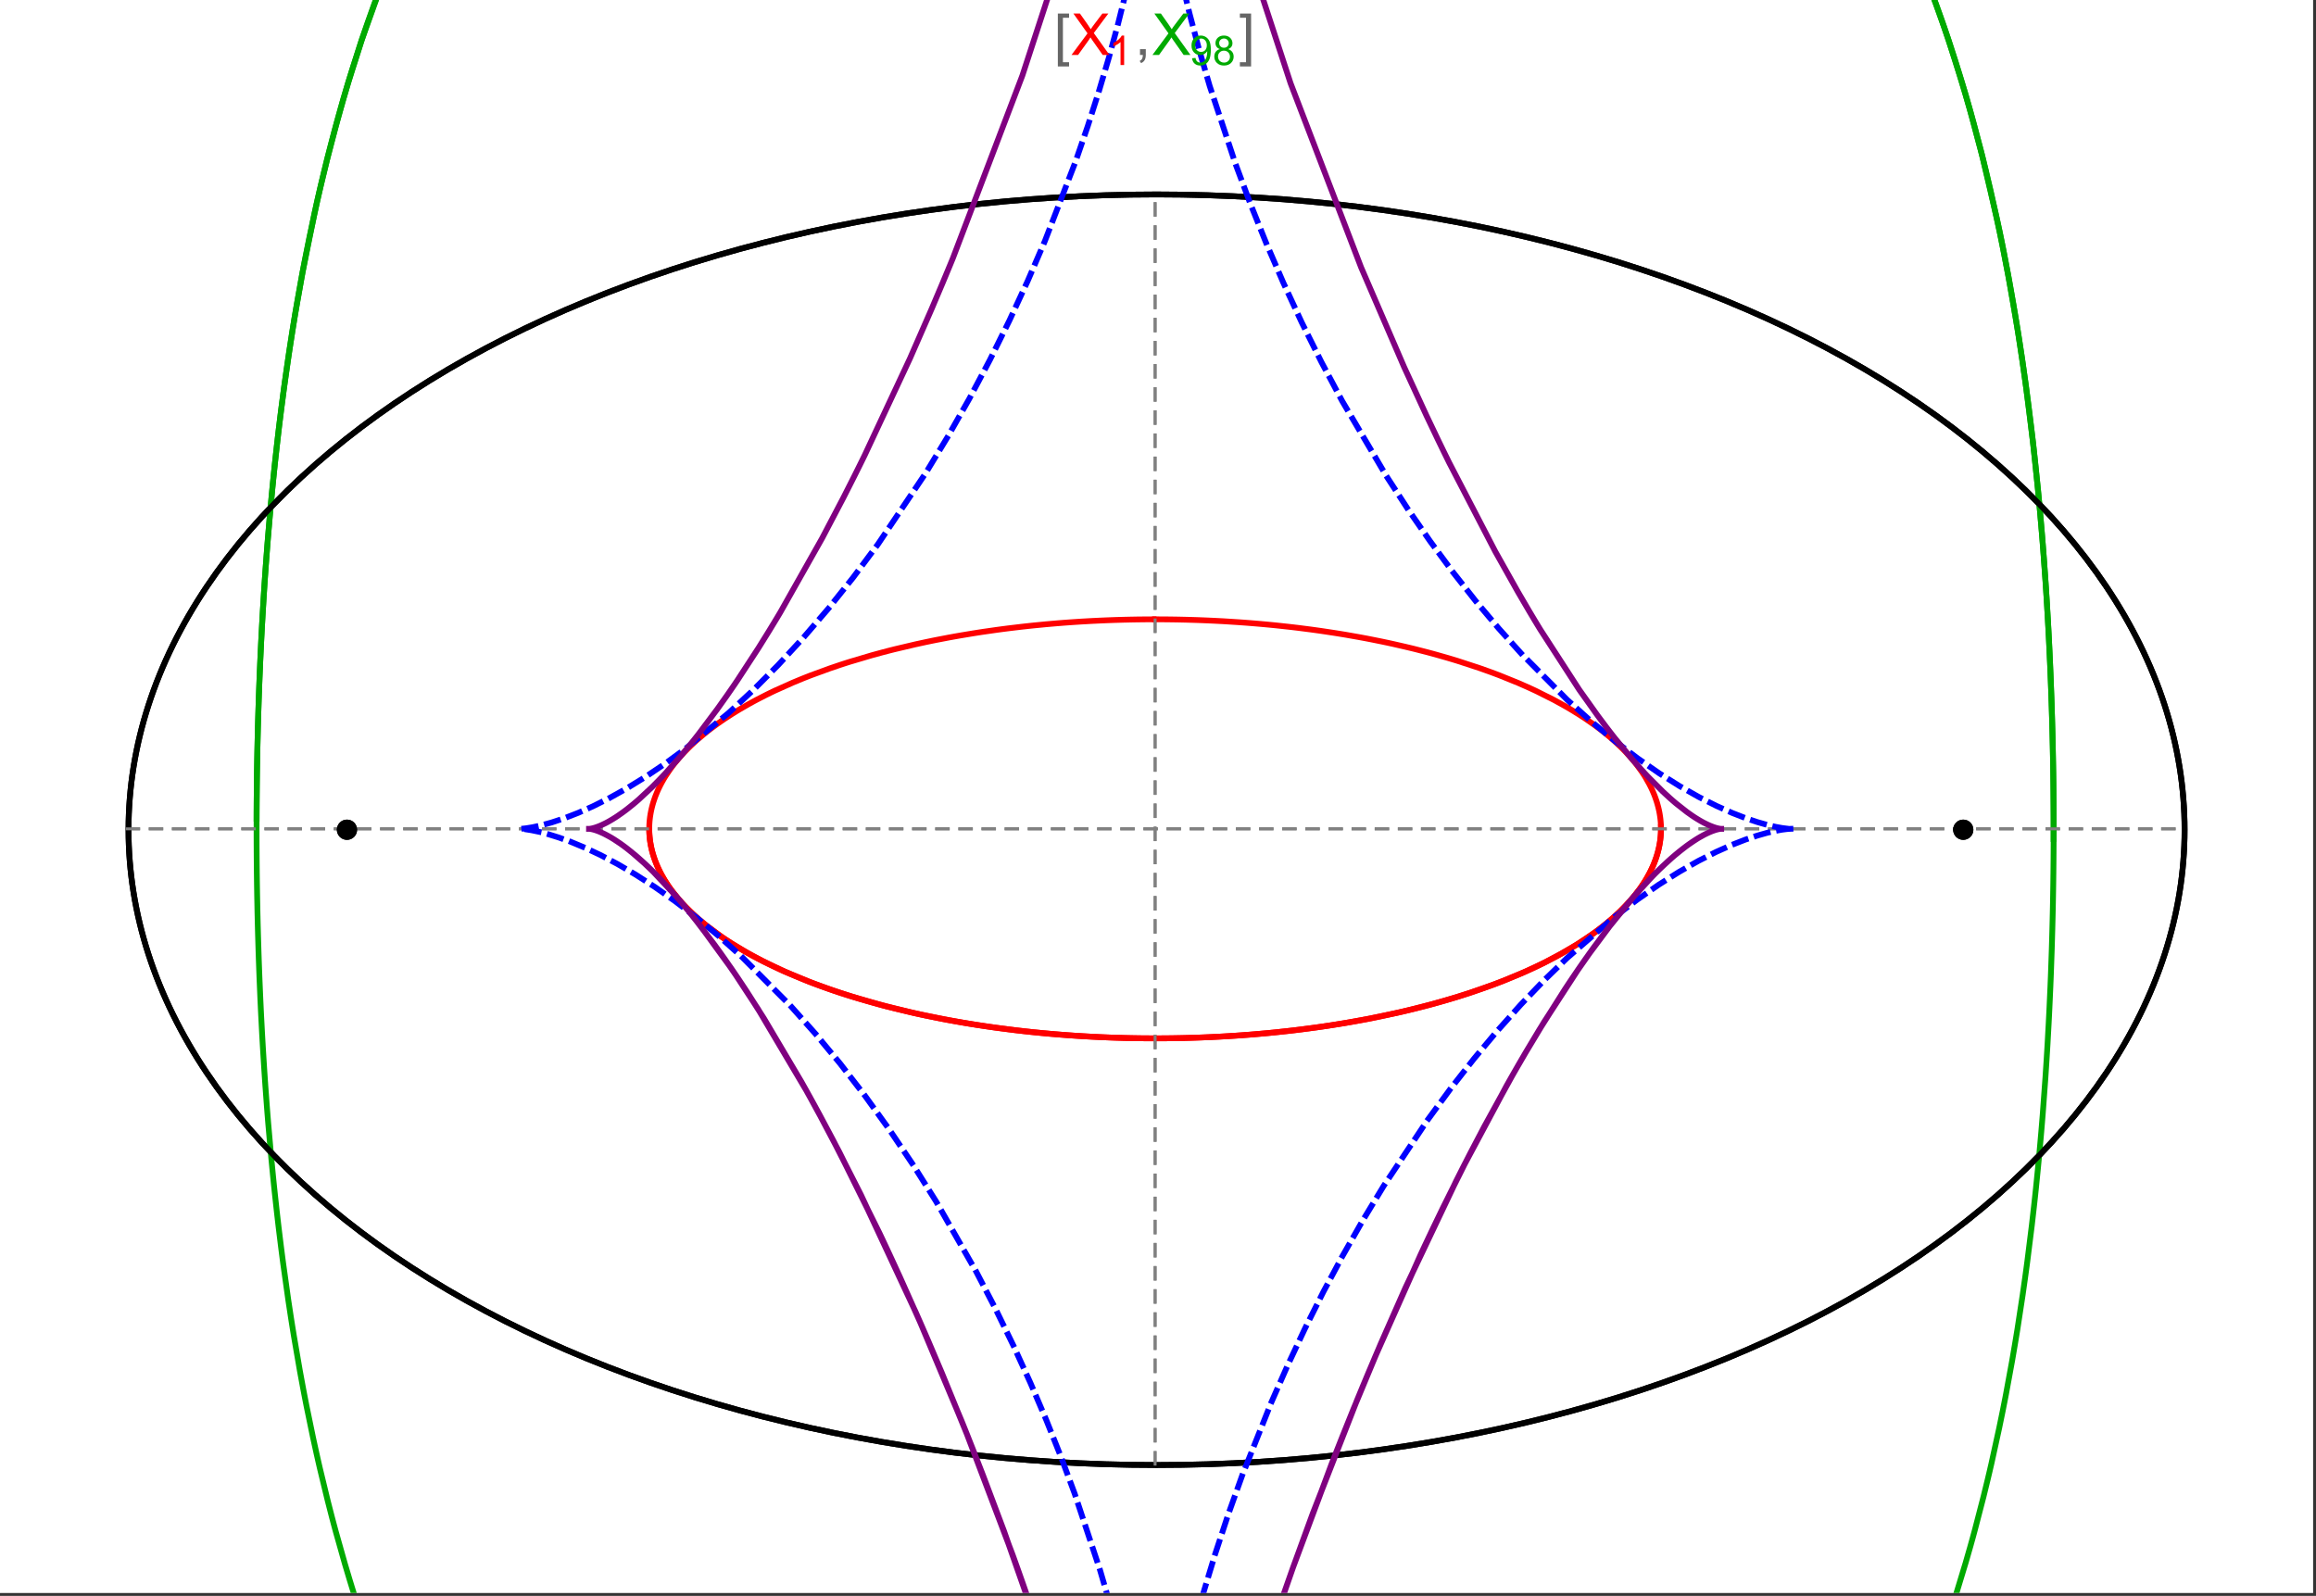 <?xml version="1.0" encoding="UTF-8"?>
<svg xmlns="http://www.w3.org/2000/svg" xmlns:xlink="http://www.w3.org/1999/xlink" width="801pt" height="552pt" viewBox="0 0 801 552" version="1.1">
<rect x="0" y="0" width="801" height="552" fill="#333333" stroke="none"/>
<defs>
<g>
<symbol overflow="visible" id="glyph0-0">
<path style="stroke:none;" d="M 1.25 0 L 1.25 -15.996 L 8.75 -15.996 L 8.75 0 Z M 2.5 -1.25 L 7.5 -1.25 L 7.5 -14.746 L 2.5 -14.746 Z "/>
</symbol>
<symbol overflow="visible" id="glyph0-1">
<path style="stroke:none;" d="M 5.242 3.984 L 1.359 3.984 L 1.359 -14.316 L 5.242 -14.316 L 5.242 -12.859 L 3.117 -12.859 L 3.117 2.52 L 5.242 2.52 Z "/>
</symbol>
<symbol overflow="visible" id="glyph0-2">
<path style="stroke:none;" d="M 4.199 3.984 L 0.32 3.984 L 0.32 2.52 L 2.441 2.52 L 2.441 -12.859 L 0.32 -12.859 L 0.32 -14.316 L 4.199 -14.316 Z "/>
</symbol>
<symbol overflow="visible" id="glyph1-0">
<path style="stroke:none;" d="M 2.5 0 L 2.5 -12.5 L 12.5 -12.5 L 12.5 0 Z M 2.812 -0.312 L 12.188 -0.312 L 12.188 -12.188 L 2.812 -12.188 Z "/>
</symbol>
<symbol overflow="visible" id="glyph1-1">
<path style="stroke:none;" d="M 0.086 0 L 5.625 -7.461 L 0.742 -14.316 L 3 -14.316 L 5.594 -10.645 C 6.133 -9.879 6.52 -9.293 6.75 -8.887 C 7.066 -9.406 7.441 -9.949 7.883 -10.516 L 10.762 -14.316 L 12.82 -14.316 L 7.793 -7.57 L 13.211 0 L 10.867 0 L 7.266 -5.109 C 7.062 -5.398 6.852 -5.715 6.641 -6.062 C 6.32 -5.539 6.094 -5.184 5.957 -4.992 L 2.363 0 Z "/>
</symbol>
<symbol overflow="visible" id="glyph1-2">
<path style="stroke:none;" d="M 1.777 0 L 1.777 -2 L 3.781 -2 L 3.781 0 C 3.777 0.734 3.648 1.328 3.391 1.781 C 3.129 2.234 2.715 2.582 2.148 2.832 L 1.66 2.078 C 2.027 1.914 2.301 1.676 2.48 1.363 C 2.652 1.047 2.75 0.594 2.773 0 Z "/>
</symbol>
<symbol overflow="visible" id="glyph2-0">
<path style="stroke:none;" d="M 1.773 0 L 1.773 -8.875 L 8.875 -8.875 L 8.875 0 Z M 1.996 -0.223 L 8.652 -0.223 L 8.652 -8.652 L 1.996 -8.652 Z "/>
</symbol>
<symbol overflow="visible" id="glyph2-1">
<path style="stroke:none;" d="M 5.289 0 L 4.043 0 L 4.043 -7.953 C 3.738 -7.664 3.344 -7.379 2.859 -7.094 C 2.371 -6.805 1.934 -6.59 1.547 -6.449 L 1.547 -7.652 C 2.242 -7.98 2.852 -8.379 3.375 -8.848 C 3.898 -9.312 4.266 -9.766 4.484 -10.207 L 5.289 -10.207 Z "/>
</symbol>
<symbol overflow="visible" id="glyph2-2">
<path style="stroke:none;" d="M 0.777 -2.352 L 1.977 -2.461 C 2.074 -1.898 2.27 -1.488 2.559 -1.234 C 2.844 -0.977 3.211 -0.848 3.66 -0.852 C 4.039 -0.848 4.375 -0.938 4.668 -1.113 C 4.953 -1.289 5.191 -1.523 5.379 -1.82 C 5.562 -2.113 5.715 -2.508 5.844 -3.008 C 5.965 -3.504 6.027 -4.016 6.031 -4.535 C 6.027 -4.59 6.027 -4.672 6.023 -4.785 C 5.773 -4.383 5.434 -4.059 5.004 -3.816 C 4.57 -3.566 4.102 -3.445 3.598 -3.445 C 2.754 -3.445 2.039 -3.75 1.461 -4.359 C 0.875 -4.969 0.586 -5.773 0.59 -6.773 C 0.586 -7.805 0.891 -8.633 1.5 -9.262 C 2.109 -9.891 2.871 -10.207 3.785 -10.207 C 4.445 -10.207 5.047 -10.027 5.598 -9.672 C 6.145 -9.312 6.562 -8.805 6.848 -8.148 C 7.129 -7.488 7.27 -6.535 7.273 -5.289 C 7.27 -3.988 7.129 -2.953 6.848 -2.188 C 6.562 -1.414 6.145 -0.828 5.59 -0.43 C 5.035 -0.027 4.383 0.168 3.633 0.172 C 2.836 0.168 2.184 -0.047 1.684 -0.488 C 1.176 -0.926 0.875 -1.547 0.777 -2.352 Z M 5.887 -6.836 C 5.883 -7.551 5.691 -8.117 5.312 -8.539 C 4.93 -8.957 4.473 -9.168 3.938 -9.172 C 3.383 -9.168 2.898 -8.941 2.488 -8.492 C 2.074 -8.035 1.867 -7.449 1.871 -6.73 C 1.867 -6.082 2.062 -5.555 2.457 -5.152 C 2.844 -4.746 3.328 -4.547 3.902 -4.547 C 4.48 -4.547 4.953 -4.746 5.328 -5.152 C 5.695 -5.555 5.883 -6.117 5.887 -6.836 Z "/>
</symbol>
<symbol overflow="visible" id="glyph2-3">
<path style="stroke:none;" d="M 2.512 -5.512 C 1.992 -5.699 1.609 -5.969 1.359 -6.324 C 1.109 -6.672 0.984 -7.094 0.984 -7.586 C 0.984 -8.324 1.25 -8.945 1.781 -9.449 C 2.312 -9.953 3.02 -10.207 3.902 -10.207 C 4.789 -10.207 5.5 -9.949 6.043 -9.434 C 6.582 -8.918 6.855 -8.289 6.855 -7.551 C 6.855 -7.078 6.73 -6.668 6.484 -6.32 C 6.234 -5.969 5.859 -5.699 5.359 -5.512 C 5.98 -5.305 6.457 -4.977 6.785 -4.527 C 7.109 -4.07 7.27 -3.531 7.273 -2.906 C 7.27 -2.035 6.965 -1.305 6.352 -0.715 C 5.734 -0.125 4.926 0.168 3.926 0.172 C 2.918 0.168 2.105 -0.125 1.496 -0.719 C 0.879 -1.309 0.574 -2.051 0.574 -2.941 C 0.574 -3.598 0.742 -4.148 1.078 -4.598 C 1.414 -5.043 1.891 -5.348 2.512 -5.512 Z M 2.262 -7.625 C 2.262 -7.141 2.414 -6.75 2.723 -6.449 C 3.031 -6.141 3.434 -5.988 3.93 -5.992 C 4.41 -5.988 4.805 -6.141 5.113 -6.445 C 5.418 -6.746 5.57 -7.117 5.574 -7.559 C 5.57 -8.012 5.414 -8.395 5.098 -8.711 C 4.781 -9.02 4.387 -9.176 3.918 -9.18 C 3.438 -9.176 3.043 -9.023 2.73 -8.723 C 2.418 -8.414 2.262 -8.047 2.262 -7.625 Z M 1.859 -2.934 C 1.855 -2.574 1.941 -2.23 2.109 -1.898 C 2.277 -1.566 2.527 -1.309 2.863 -1.125 C 3.195 -0.941 3.555 -0.848 3.938 -0.852 C 4.531 -0.848 5.023 -1.039 5.414 -1.426 C 5.801 -1.809 5.992 -2.297 5.996 -2.891 C 5.992 -3.488 5.793 -3.988 5.395 -4.383 C 4.992 -4.773 4.492 -4.969 3.895 -4.973 C 3.305 -4.969 2.82 -4.773 2.438 -4.387 C 2.051 -3.996 1.855 -3.512 1.859 -2.934 Z "/>
</symbol>
</g>
<clipPath id="clip1">
  <path d="M 79 0 L 720 0 L 720 551 L 79 551 Z "/>
</clipPath>
<clipPath id="clip2">
  <path d="M 170 0 L 629 0 L 629 551 L 170 551 Z "/>
</clipPath>
<clipPath id="clip3">
  <path d="M 194 0 L 605 0 L 605 551 L 194 551 Z "/>
</clipPath>
</defs>
<g id="surface740">
<path style="fill-rule:nonzero;fill:rgb(99.998%,99.998%,99.998%);fill-opacity:1;stroke-width:0.03;stroke-linecap:butt;stroke-linejoin:miter;stroke:rgb(99.998%,99.998%,99.998%);stroke-opacity:1;stroke-miterlimit:10;" d="M 74 564 L 874 564 L 874 13 L 74 13 Z " transform="matrix(1,0,0,1,-74,-13)"/>
<path style="fill:none;stroke-width:2;stroke-linecap:square;stroke-linejoin:miter;stroke:rgb(0%,0%,0%);stroke-opacity:1;stroke-miterlimit:3.25;" d="M 829.551 300 C 829.551 241.719 792.09 185.828 725.414 144.617 C 658.734 103.41 568.297 80.258 474 80.258 C 379.703 80.258 289.266 103.41 222.586 144.617 C 155.91 185.828 118.449 241.719 118.449 300 C 118.449 358.281 155.91 414.172 222.586 455.383 C 289.266 496.59 379.703 519.742 474 519.742 C 568.297 519.742 658.734 496.59 725.414 455.383 C 792.09 414.172 829.551 358.281 829.551 300 Z " transform="matrix(1,0,0,1,-74,-13)"/>
<path style="fill:none;stroke-width:1;stroke-linecap:square;stroke-linejoin:miter;stroke:rgb(50%,50%,50%);stroke-opacity:1;stroke-dasharray:4,4;stroke-miterlimit:3.25;" d="M 117.949 299.691 L 829.051 299.691 " transform="matrix(1,0,0,1,-74,-13)"/>
<path style="fill:none;stroke-width:1;stroke-linecap:square;stroke-linejoin:miter;stroke:rgb(50%,50%,50%);stroke-opacity:1;stroke-dasharray:4,4;stroke-miterlimit:3.25;" d="M 473.5 519.434 L 473.5 79.949 " transform="matrix(1,0,0,1,-74,-13)"/>
<path style="fill:none;stroke-width:2;stroke-linecap:square;stroke-linejoin:miter;stroke:rgb(99.998%,0%,0%);stroke-opacity:1;stroke-miterlimit:3.25;" d="M 298.551 300.328 L 298.57 300.945 L 298.602 301.559 L 298.648 302.176 L 298.707 302.789 L 298.773 303.406 L 298.855 304.02 L 298.953 304.633 L 299.059 305.246 L 299.18 305.859 L 299.312 306.469 L 299.457 307.082 L 299.613 307.691 L 299.785 308.301 L 299.969 308.91 L 300.367 310.129 L 300.59 310.734 L 300.82 311.34 L 301.32 312.547 L 301.586 313.148 L 301.867 313.75 L 302.465 314.945 L 302.781 315.543 L 303.109 316.137 L 303.801 317.32 L 305.328 319.672 L 305.738 320.254 L 306.16 320.836 L 307.035 321.992 L 308.926 324.281 L 309.426 324.848 L 309.934 325.41 L 310.988 326.535 L 313.223 328.746 L 313.809 329.293 L 314.402 329.84 L 315.621 330.918 L 318.18 333.047 L 323.746 337.16 L 324.547 337.703 L 325.355 338.242 L 327.004 339.309 L 330.414 341.395 L 331.289 341.902 L 332.176 342.41 L 333.973 343.414 L 337.672 345.367 L 338.617 345.844 L 339.57 346.32 L 341.5 347.254 L 345.445 349.07 L 353.668 352.492 L 354.727 352.902 L 355.785 353.305 L 357.926 354.098 L 362.266 355.629 L 363.363 356 L 364.465 356.367 L 366.684 357.086 L 371.168 358.473 L 373.434 359.137 L 375.715 359.785 L 380.309 361.023 L 389.625 363.289 L 390.719 363.535 L 391.816 363.777 L 394.016 364.25 L 398.426 365.148 L 399.531 365.363 L 400.637 365.574 L 402.848 365.988 L 407.281 366.77 L 408.387 366.953 L 409.496 367.137 L 411.715 367.492 L 416.148 368.156 L 417.254 368.312 L 418.363 368.469 L 420.574 368.766 L 424.988 369.32 L 426.09 369.449 L 427.191 369.574 L 429.391 369.82 L 430.488 369.938 L 431.582 370.051 L 433.77 370.266 L 434.863 370.371 L 435.953 370.473 L 438.129 370.664 L 442.465 371.012 L 443.543 371.09 L 444.621 371.164 L 446.77 371.309 L 448.91 371.441 L 451.039 371.559 L 452.102 371.617 L 453.164 371.668 L 454.223 371.719 L 455.277 371.766 L 456.332 371.809 L 457.383 371.852 L 459.477 371.926 L 460.5 371.961 L 461.52 371.988 L 462.539 372.02 L 463.555 372.043 L 464.566 372.066 L 465.578 372.086 L 467.594 372.117 L 468.598 372.133 L 469.598 372.141 L 471.59 372.156 L 472.582 372.16 L 474.555 372.16 L 475.539 372.156 L 477.5 372.141 L 479.445 372.117 L 481.383 372.086 L 483.305 372.047 L 484.262 372.023 L 486.168 371.969 L 487.113 371.941 L 488.059 371.91 L 489 371.875 L 490.875 371.801 L 491.809 371.762 L 492.738 371.719 L 494.586 371.633 L 495.504 371.586 L 496.422 371.535 L 498.246 371.43 L 499.152 371.375 L 500.055 371.32 L 501.852 371.203 L 505.406 370.945 L 507.164 370.805 L 508.906 370.66 L 512.352 370.352 L 513.207 370.27 L 514.055 370.188 L 515.746 370.016 L 519.082 369.656 L 520.871 369.453 L 522.641 369.242 L 526.137 368.801 L 527 368.688 L 527.859 368.574 L 529.566 368.34 L 532.93 367.852 L 533.762 367.727 L 534.59 367.598 L 536.23 367.34 L 539.469 366.812 L 545.75 365.691 L 546.52 365.547 L 547.281 365.402 L 548.797 365.105 L 551.781 364.5 L 557.559 363.246 L 558.266 363.086 L 558.969 362.926 L 560.359 362.598 L 563.098 361.938 L 568.395 360.574 L 568.996 360.414 L 569.594 360.25 L 570.785 359.922 L 573.125 359.262 L 577.656 357.918 L 578.211 357.746 L 578.762 357.578 L 579.852 357.234 L 581.996 356.543 L 586.148 355.141 L 586.652 354.965 L 587.156 354.785 L 588.152 354.43 L 590.113 353.715 L 593.902 352.27 L 600.965 349.332 L 601.418 349.133 L 601.867 348.93 L 602.762 348.527 L 604.516 347.719 L 607.883 346.098 L 614.086 342.828 L 614.449 342.621 L 614.812 342.418 L 615.531 342.008 L 616.934 341.188 L 619.625 339.543 L 624.543 336.262 L 624.828 336.062 L 625.109 335.859 L 625.664 335.457 L 626.746 334.652 L 628.816 333.051 L 629.066 332.852 L 629.312 332.652 L 629.801 332.25 L 630.754 331.453 L 632.57 329.863 L 633.008 329.465 L 633.434 329.07 L 634.27 328.277 L 635.848 326.703 L 638.68 323.578 L 638.832 323.395 L 639.277 322.855 L 639.855 322.133 L 640.941 320.699 L 641.074 320.52 L 641.203 320.34 L 641.457 319.984 L 641.945 319.273 L 642.867 317.859 L 642.977 317.684 L 643.086 317.504 L 643.301 317.152 L 643.711 316.453 L 644.477 315.059 L 644.566 314.883 L 644.656 314.711 L 644.832 314.363 L 645.168 313.676 L 645.785 312.301 L 645.863 312.117 L 645.941 311.93 L 646.094 311.562 L 646.379 310.824 L 646.645 310.09 L 646.891 309.359 L 646.949 309.18 L 647.008 308.996 L 647.117 308.633 L 647.324 307.91 L 647.375 307.73 L 647.516 307.191 L 647.688 306.473 L 647.727 306.297 L 647.766 306.117 L 647.84 305.762 L 647.875 305.582 L 647.91 305.406 L 647.977 305.051 L 648.008 304.875 L 648.035 304.699 L 648.094 304.344 L 648.121 304.168 L 648.145 303.992 L 648.195 303.641 L 648.219 303.469 L 648.277 302.941 L 648.297 302.77 L 648.312 302.594 L 648.348 302.246 L 648.359 302.074 L 648.375 301.898 L 648.398 301.555 L 648.406 301.383 L 648.418 301.211 L 648.434 300.867 L 648.438 300.703 L 648.441 300.543 L 648.445 300.387 L 648.453 300.066 L 648.453 299.27 L 648.449 299.113 L 648.445 298.953 L 648.441 298.797 L 648.438 298.637 L 648.422 298.324 L 648.414 298.164 L 648.398 297.852 L 648.387 297.695 L 648.379 297.539 L 648.367 297.383 L 648.34 297.07 L 648.328 296.914 L 648.312 296.758 L 648.281 296.449 L 648.262 296.293 L 648.246 296.141 L 648.207 295.828 L 648.188 295.676 L 648.164 295.523 L 648.121 295.215 L 648.023 294.602 L 647.914 293.992 L 647.793 293.387 L 647.758 293.234 L 647.727 293.082 L 647.656 292.781 L 647.512 292.18 L 647.188 290.988 L 647.016 290.41 L 646.828 289.832 L 646.426 288.688 L 646.375 288.547 L 646.32 288.402 L 646.211 288.121 L 645.984 287.555 L 645.504 286.434 L 645.438 286.293 L 645.375 286.156 L 645.246 285.879 L 644.98 285.324 L 644.426 284.227 L 643.199 282.062 L 643.113 281.918 L 642.844 281.484 L 642.477 280.91 L 641.715 279.77 L 640.074 277.527 L 639.855 277.254 L 639.641 276.977 L 639.195 276.43 L 638.281 275.344 L 636.352 273.207 L 636.234 273.086 L 636.117 272.961 L 635.883 272.719 L 635.406 272.23 L 634.43 271.262 L 632.398 269.363 L 632.266 269.246 L 632.137 269.129 L 631.871 268.895 L 631.34 268.43 L 630.258 267.508 L 628.016 265.699 L 627.703 265.457 L 627.391 265.219 L 626.758 264.738 L 625.473 263.789 L 622.824 261.93 L 622.656 261.812 L 622.484 261.699 L 622.145 261.473 L 621.457 261.02 L 620.07 260.121 L 617.215 258.363 L 617.035 258.258 L 616.855 258.148 L 616.496 257.938 L 615.777 257.52 L 614.316 256.688 L 611.332 255.059 L 605.117 251.945 L 604.93 251.859 L 604.742 251.77 L 604.371 251.598 L 603.621 251.25 L 602.109 250.562 L 599.039 249.215 L 592.715 246.652 L 592.277 246.48 L 591.836 246.316 L 590.957 245.984 L 589.188 245.328 L 585.598 244.051 L 578.234 241.645 L 578.016 241.574 L 577.801 241.508 L 577.363 241.375 L 576.484 241.109 L 574.723 240.582 L 571.164 239.566 L 570.941 239.504 L 570.715 239.441 L 570.27 239.316 L 569.367 239.07 L 567.562 238.586 L 563.918 237.652 L 563.668 237.59 L 563.422 237.527 L 562.922 237.402 L 561.926 237.16 L 559.922 236.684 L 555.887 235.762 L 555.633 235.703 L 554.871 235.539 L 553.852 235.316 L 551.805 234.887 L 547.688 234.059 L 547.434 234.012 L 547.18 233.961 L 546.668 233.863 L 545.648 233.672 L 543.605 233.297 L 539.492 232.574 L 538.977 232.488 L 538.457 232.402 L 537.422 232.234 L 535.348 231.902 L 531.172 231.273 L 530.93 231.238 L 530.684 231.203 L 530.195 231.133 L 529.215 230.996 L 527.254 230.727 L 523.312 230.223 L 522.82 230.16 L 522.324 230.102 L 521.336 229.984 L 519.352 229.758 L 515.375 229.328 L 515.105 229.301 L 514.832 229.273 L 514.293 229.219 L 513.211 229.113 L 511.043 228.91 L 510.77 228.887 L 510.5 228.863 L 509.957 228.812 L 508.867 228.719 L 506.691 228.539 L 506.418 228.516 L 506.145 228.496 L 505.602 228.453 L 504.512 228.371 L 502.324 228.215 L 497.945 227.934 L 497.691 227.918 L 497.434 227.902 L 495.898 227.82 L 493.848 227.715 L 493.59 227.703 L 493.336 227.691 L 492.82 227.668 L 491.793 227.621 L 489.738 227.535 L 489.484 227.527 L 489.227 227.516 L 488.711 227.496 L 487.684 227.461 L 487.168 227.445 L 486.656 227.43 L 485.367 227.391 L 485.113 227.383 L 484.598 227.367 L 483.566 227.344 L 483.309 227.336 L 483.051 227.332 L 482.539 227.32 L 481.508 227.297 L 481.254 227.293 L 481.004 227.289 L 480.496 227.281 L 480.246 227.277 L 479.992 227.273 L 479.488 227.266 L 478.98 227.258 L 478.477 227.254 L 478.223 227.25 L 477.973 227.246 L 477.465 227.242 L 477.215 227.238 L 476.961 227.238 L 476.707 227.234 L 476.457 227.234 L 476.203 227.23 L 475.699 227.23 L 475.445 227.227 L 474.941 227.227 L 474.688 227.223 L 473.5 227.223 " transform="matrix(1,0,0,1,-74,-13)"/>
<path style="fill:none;stroke-width:2;stroke-linecap:square;stroke-linejoin:miter;stroke:rgb(99.998%,0%,0%);stroke-opacity:1;stroke-miterlimit:3.25;" d="M 472.969 227.223 L 472.414 227.223 L 472.16 227.227 L 471.402 227.227 L 471.148 227.23 L 470.898 227.23 L 470.645 227.234 L 470.141 227.234 L 469.887 227.238 L 469.383 227.242 L 468.875 227.25 L 468.371 227.254 L 468.117 227.258 L 467.867 227.262 L 467.359 227.266 L 467.109 227.27 L 466.855 227.273 L 466.352 227.285 L 465.34 227.301 L 465.066 227.309 L 464.793 227.312 L 464.246 227.324 L 463.152 227.352 L 462.875 227.355 L 459.867 227.441 L 458.773 227.48 L 456.586 227.562 L 456.039 227.586 L 455.496 227.609 L 454.402 227.656 L 452.219 227.762 L 451.949 227.773 L 451.676 227.789 L 451.129 227.816 L 450.039 227.879 L 447.863 228.004 L 447.355 228.035 L 446.848 228.07 L 445.836 228.133 L 443.809 228.273 L 443.555 228.293 L 443.301 228.309 L 442.797 228.348 L 441.785 228.422 L 439.766 228.582 L 439.512 228.602 L 439.262 228.625 L 438.754 228.668 L 437.746 228.754 L 435.734 228.93 L 431.719 229.32 L 431.449 229.348 L 431.176 229.375 L 430.637 229.43 L 429.551 229.547 L 427.387 229.785 L 423.078 230.297 L 422.809 230.332 L 422.539 230.363 L 422.004 230.434 L 420.93 230.57 L 418.793 230.855 L 414.531 231.465 L 414.27 231.5 L 414.012 231.539 L 413.492 231.617 L 412.449 231.777 L 410.379 232.105 L 406.254 232.789 L 405.996 232.836 L 405.738 232.879 L 404.203 233.148 L 402.16 233.52 L 398.102 234.297 L 397.867 234.344 L 397.629 234.391 L 397.16 234.484 L 396.219 234.676 L 394.348 235.062 L 390.629 235.867 L 383.293 237.598 L 383.047 237.66 L 382.805 237.723 L 382.312 237.844 L 381.332 238.094 L 379.383 238.602 L 375.52 239.652 L 367.945 241.898 L 367.73 241.965 L 367.512 242.035 L 367.078 242.172 L 366.211 242.449 L 364.488 243.008 L 361.082 244.164 L 354.43 246.594 L 354.23 246.672 L 354.027 246.75 L 352.832 247.219 L 351.254 247.848 L 348.137 249.141 L 342.086 251.852 L 341.883 251.945 L 341.684 252.043 L 341.285 252.23 L 340.488 252.613 L 338.91 253.391 L 335.82 254.977 L 335.629 255.078 L 335.441 255.18 L 335.062 255.379 L 334.305 255.789 L 332.812 256.613 L 329.898 258.297 L 329.73 258.395 L 329.562 258.496 L 329.23 258.695 L 328.566 259.098 L 327.258 259.914 L 324.707 261.57 L 324.547 261.676 L 324.391 261.781 L 324.082 261.992 L 323.461 262.418 L 322.238 263.273 L 319.867 265.02 L 319.707 265.141 L 319.238 265.504 L 318.621 265.988 L 317.402 266.965 L 315.055 268.961 L 314.914 269.086 L 314.77 269.215 L 314.488 269.469 L 313.93 269.977 L 312.832 271.008 L 310.742 273.109 L 310.621 273.234 L 310.504 273.359 L 310.27 273.605 L 309.809 274.109 L 308.91 275.121 L 307.203 277.176 L 307.102 277.305 L 307 277.438 L 306.797 277.699 L 306.398 278.223 L 305.629 279.281 L 304.188 281.434 L 304.023 281.699 L 303.859 281.969 L 303.535 282.504 L 302.918 283.59 L 302.77 283.863 L 302.336 284.684 L 301.793 285.793 L 301.727 285.93 L 301.664 286.07 L 301.535 286.352 L 301.289 286.91 L 300.82 288.043 L 300.711 288.324 L 300.602 288.609 L 300.395 289.184 L 300.008 290.336 L 299.961 290.496 L 299.91 290.652 L 299.816 290.969 L 299.637 291.602 L 299.598 291.762 L 299.555 291.922 L 299.473 292.242 L 299.32 292.883 L 299.281 293.043 L 299.246 293.203 L 299.18 293.527 L 299.148 293.688 L 299.113 293.852 L 299.055 294.176 L 299.023 294.336 L 298.996 294.5 L 298.941 294.824 L 298.84 295.48 L 298.816 295.645 L 298.797 295.809 L 298.754 296.141 L 298.738 296.305 L 298.719 296.469 L 298.684 296.801 L 298.668 296.969 L 298.652 297.133 L 298.629 297.469 L 298.617 297.633 L 298.594 297.969 L 298.562 298.641 L 298.555 298.977 L 298.551 299.148 L 298.547 299.316 L 298.547 299.996 L 298.551 300.164 L 298.551 300.336 L 298.555 300.504 L 298.562 300.676 L 298.566 300.848 L 298.598 301.488 L 298.621 301.809 L 298.645 302.133 L 298.656 302.293 L 298.672 302.453 L 298.703 302.777 L 298.723 302.941 L 298.738 303.102 L 298.777 303.426 L 298.797 303.59 L 298.82 303.754 L 298.867 304.078 L 298.914 304.406 L 298.996 304.898 L 299.027 305.062 L 299.086 305.395 L 299.223 306.055 L 299.258 306.219 L 299.293 306.387 L 299.371 306.719 L 299.535 307.387 L 299.621 307.723 L 299.715 308.055 L 299.91 308.73 L 299.965 308.898 L 300.016 309.066 L 300.125 309.406 L 300.355 310.086 L 300.863 311.449 L 300.938 311.637 L 301.016 311.824 L 301.168 312.195 L 301.496 312.945 L 302.211 314.453 L 302.406 314.828 L 302.602 315.211 L 303.016 315.969 L 303.91 317.504 L 304.031 317.695 L 304.148 317.887 L 304.395 318.273 L 304.902 319.047 L 305.988 320.602 L 308.469 323.75 L 308.633 323.941 L 308.801 324.137 L 309.141 324.527 L 309.84 325.309 L 311.324 326.879 L 311.516 327.074 L 312.105 327.664 L 312.918 328.457 L 314.629 330.043 L 314.852 330.242 L 315.074 330.438 L 315.527 330.836 L 316.457 331.633 L 318.414 333.234 L 322.719 336.449 L 323.258 336.824 L 323.801 337.199 L 324.914 337.953 L 327.238 339.457 L 332.273 342.465 L 332.605 342.652 L 332.941 342.84 L 333.617 343.215 L 334.996 343.969 L 337.859 345.465 L 344.043 348.438 L 344.484 348.637 L 344.926 348.84 L 345.824 349.238 L 347.652 350.035 L 351.457 351.617 L 351.945 351.812 L 352.441 352.008 L 353.434 352.402 L 355.461 353.18 L 359.668 354.723 L 360.207 354.914 L 360.75 355.105 L 361.848 355.484 L 364.086 356.238 L 368.719 357.727 L 378.672 360.59 L 379.281 360.754 L 379.891 360.914 L 381.129 361.234 L 383.637 361.871 L 388.812 363.105 L 389.473 363.254 L 390.141 363.406 L 391.48 363.703 L 394.203 364.289 L 399.812 365.418 L 400.527 365.555 L 401.25 365.691 L 402.699 365.961 L 405.641 366.488 L 406.387 366.617 L 407.137 366.742 L 408.641 366.996 L 411.699 367.488 L 412.469 367.609 L 413.246 367.727 L 414.809 367.961 L 417.98 368.414 L 424.488 369.258 L 425.301 369.355 L 426.117 369.453 L 427.762 369.641 L 431.09 370 L 431.93 370.086 L 432.773 370.168 L 434.469 370.332 L 437.906 370.645 L 438.773 370.719 L 439.645 370.789 L 441.395 370.93 L 443.16 371.062 L 444.938 371.188 L 445.832 371.25 L 446.73 371.309 L 448.535 371.418 L 452.184 371.621 L 453.102 371.664 L 454.023 371.711 L 455.883 371.793 L 456.812 371.828 L 457.75 371.867 L 459.629 371.934 L 460.574 371.961 L 462.473 372.016 L 464.387 372.062 L 465.348 372.082 L 466.309 372.098 L 468.246 372.129 L 469.215 372.137 L 470.191 372.148 L 471.168 372.152 L 472.148 372.156 L 473.133 372.16 L 474.121 372.16 L 475.109 372.156 L 476.102 372.152 L 477.094 372.145 L 478.094 372.137 L 479.09 372.125 L 480.094 372.109 L 481.098 372.09 L 482.105 372.074 L 483.117 372.051 L 484.215 372.023 L 485.316 371.996 L 486.422 371.961 L 487.531 371.926 L 488.641 371.887 L 489.754 371.848 L 491.988 371.754 L 493.109 371.703 L 494.234 371.648 L 496.488 371.531 L 497.621 371.469 L 498.754 371.402 L 501.027 371.258 L 502.168 371.18 L 503.312 371.102 L 505.602 370.93 L 506.754 370.84 L 507.902 370.746 L 510.211 370.547 L 512.523 370.336 L 514.844 370.109 L 519.504 369.609 L 520.672 369.477 L 521.84 369.34 L 524.184 369.055 L 528.875 368.434 L 530.051 368.27 L 531.227 368.102 L 533.578 367.754 L 538.281 367.008 L 539.461 366.812 L 540.637 366.613 L 542.988 366.199 L 547.684 365.324 L 557.031 363.367 L 558.113 363.121 L 559.195 362.871 L 561.355 362.359 L 565.652 361.293 L 566.723 361.016 L 567.789 360.734 L 569.914 360.164 L 574.133 358.973 L 575.18 358.664 L 576.227 358.352 L 578.305 357.719 L 582.422 356.402 L 590.465 353.586 L 591.449 353.215 L 592.43 352.844 L 594.375 352.082 L 598.203 350.52 L 599.148 350.121 L 600.086 349.715 L 601.945 348.895 L 605.59 347.211 L 606.484 346.781 L 607.375 346.348 L 609.133 345.469 L 612.562 343.668 L 619.062 339.895 L 619.93 339.352 L 620.785 338.805 L 622.465 337.695 L 625.695 335.434 L 626.477 334.855 L 627.242 334.277 L 628.746 333.109 L 631.602 330.727 L 632.285 330.121 L 632.953 329.512 L 634.258 328.289 L 636.707 325.797 L 637.285 325.168 L 637.852 324.535 L 638.941 323.262 L 640.953 320.684 L 641.422 320.031 L 641.875 319.379 L 642.738 318.062 L 643.148 317.406 L 643.543 316.742 L 644.289 315.41 L 644.641 314.742 L 644.973 314.074 L 645.602 312.73 L 645.891 312.055 L 646.164 311.379 L 646.668 310.023 L 646.895 309.344 L 647.109 308.664 L 647.305 307.98 L 647.488 307.297 L 647.656 306.613 L 647.805 305.93 L 647.941 305.242 L 648.059 304.559 L 648.164 303.871 L 648.25 303.184 L 648.324 302.496 L 648.379 301.809 L 648.422 301.117 L 648.445 300.43 L 648.453 299.742 L 648.449 299.055 " transform="matrix(1,0,0,1,-74,-13)"/>
<g clip-path="url(#clip1)" clip-rule="nonzero">
<path style="fill:none;stroke-width:2;stroke-linecap:square;stroke-linejoin:miter;stroke:rgb(0%,66.666%,0%);stroke-opacity:1;stroke-miterlimit:3.25;" d="M 162.742 296.168 L 162.754 292.773 L 162.777 289.379 L 162.809 285.984 L 162.848 282.59 L 162.895 279.195 L 162.949 275.801 L 163.016 272.406 L 163.09 269.016 L 163.172 265.621 L 163.262 262.23 L 163.363 258.84 L 163.473 255.449 L 163.59 252.059 L 163.719 248.672 L 164 241.898 L 164.152 238.512 L 164.316 235.129 L 164.672 228.367 L 164.863 224.988 L 165.066 221.609 L 165.5 214.859 L 165.73 211.484 L 165.969 208.113 L 166.48 201.375 L 167.629 187.93 L 167.945 184.574 L 168.27 181.219 L 168.949 174.52 L 169.309 171.176 L 169.676 167.832 L 170.449 161.156 L 170.855 157.824 L 171.27 154.492 L 172.137 147.844 L 174.027 134.59 L 174.531 131.285 L 175.047 127.984 L 176.121 121.398 L 178.438 108.281 L 179.051 105.012 L 179.68 101.75 L 180.98 95.246 L 183.766 82.301 L 184.566 78.809 L 185.383 75.324 L 187.07 68.379 L 190.684 54.594 L 191.637 51.168 L 192.609 47.754 L 194.617 40.953 L 198.887 27.477 L 200.012 24.133 L 201.152 20.805 L 203.504 14.18 L 208.48 1.082 L 209.781 -2.156 L 211.105 -5.387 L 213.82 -11.797 L 219.535 -24.434 L 221.023 -27.555 L 222.539 -30.656 L 225.633 -36.812 L 232.113 -48.91 L 233.797 -51.887 L 235.5 -54.844 L 238.984 -60.695 L 246.238 -72.156 L 248.109 -74.965 L 250.008 -77.754 L 253.875 -83.262 L 261.891 -93.988 L 279.012 -114.215 L 281.105 -116.461 L 283.215 -118.684 L 287.488 -123.055 L 296.246 -131.492 L 298.48 -133.535 L 300.73 -135.551 L 305.277 -139.504 L 314.562 -147.074 L 316.922 -148.898 L 319.297 -150.691 L 324.086 -154.195 L 333.82 -160.852 L 336.289 -162.441 L 338.766 -164 L 343.754 -167.031 L 353.852 -172.73 L 356.402 -174.078 L 358.961 -175.395 L 364.102 -177.938 L 366.684 -179.164 L 369.273 -180.355 L 374.473 -182.652 L 377.082 -183.754 L 379.695 -184.82 L 384.941 -186.867 L 395.48 -190.59 L 398.125 -191.441 L 400.77 -192.262 L 406.07 -193.812 L 408.719 -194.543 L 411.371 -195.238 L 416.68 -196.547 L 419.332 -197.152 L 421.984 -197.73 L 424.637 -198.277 L 427.289 -198.793 L 429.938 -199.277 L 432.582 -199.734 L 437.871 -200.559 L 440.457 -200.922 L 443.043 -201.254 L 445.621 -201.562 L 448.199 -201.84 L 450.77 -202.09 L 453.336 -202.312 L 455.898 -202.508 L 458.457 -202.676 L 461.008 -202.82 L 463.555 -202.934 L 466.098 -203.023 L 468.629 -203.086 L 471.156 -203.125 L 473.68 -203.133 L 476.191 -203.121 L 478.695 -203.078 L 481.195 -203.016 L 483.684 -202.926 L 486.168 -202.809 L 488.641 -202.672 L 491.105 -202.508 L 493.562 -202.32 L 496.008 -202.109 L 498.445 -201.875 L 500.875 -201.617 L 503.293 -201.336 L 505.699 -201.035 L 508.098 -200.707 L 510.484 -200.359 L 512.863 -199.992 L 517.582 -199.188 L 519.926 -198.75 L 522.258 -198.297 L 526.891 -197.324 L 529.188 -196.809 L 531.473 -196.273 L 536.008 -195.141 L 538.258 -194.547 L 540.492 -193.934 L 544.93 -192.656 L 553.645 -189.879 L 555.789 -189.145 L 557.922 -188.391 L 562.148 -186.836 L 570.438 -183.535 L 572.473 -182.676 L 574.496 -181.797 L 578.504 -180.004 L 586.348 -176.246 L 588.434 -175.195 L 590.508 -174.125 L 594.602 -171.945 L 602.59 -167.422 L 604.543 -166.258 L 606.484 -165.082 L 610.312 -162.695 L 617.77 -157.789 L 619.594 -156.535 L 621.402 -155.27 L 624.965 -152.715 L 631.902 -147.492 L 645.016 -136.656 L 646.586 -135.273 L 648.137 -133.879 L 651.199 -131.078 L 657.145 -125.406 L 668.336 -113.832 L 669.672 -112.367 L 670.996 -110.902 L 673.598 -107.957 L 678.641 -102.031 L 688.113 -90.07 L 689.168 -88.668 L 690.211 -87.266 L 692.266 -84.457 L 696.25 -78.828 L 703.754 -67.547 L 704.648 -66.137 L 705.535 -64.727 L 707.277 -61.906 L 710.664 -56.27 L 717.023 -45.027 L 717.785 -43.625 L 718.535 -42.223 L 720.012 -39.426 L 722.879 -33.84 L 728.262 -22.734 L 737.758 -0.824 L 738.344 0.641 L 738.926 2.105 L 740.066 5.031 L 742.27 10.848 L 746.387 22.371 L 746.875 23.801 L 747.359 25.227 L 748.309 28.074 L 750.145 33.734 L 753.57 44.934 L 753.977 46.32 L 754.375 47.707 L 755.168 50.473 L 756.691 55.965 L 759.539 66.832 L 764.504 88.059 L 764.781 89.336 L 765.055 90.617 L 765.59 93.164 L 766.625 98.234 L 768.559 108.254 L 768.789 109.496 L 769.016 110.738 L 769.461 113.207 L 770.32 118.121 L 771.93 127.84 L 772.121 129.043 L 772.309 130.246 L 772.68 132.645 L 773.395 137.41 L 774.727 146.84 L 777.035 165.285 L 777.156 166.344 L 777.273 167.402 L 777.512 169.512 L 777.965 173.707 L 778.809 182.02 L 778.91 183.051 L 779.203 186.133 L 779.578 190.223 L 780.273 198.324 L 780.355 199.328 L 780.434 200.332 L 780.594 202.336 L 780.898 206.32 L 781.457 214.223 L 781.59 216.184 L 781.715 218.137 L 781.961 222.027 L 782.402 229.742 L 782.512 231.82 L 782.621 233.887 L 782.824 238.008 L 782.871 239.035 L 782.918 240.059 L 783.012 242.102 L 783.184 246.172 L 783.223 247.184 L 783.266 248.195 L 783.34 250.215 L 783.488 254.238 L 783.52 255.238 L 783.555 256.238 L 783.617 258.234 L 783.738 262.207 L 783.766 263.199 L 783.789 264.188 L 783.844 266.16 L 783.891 268.129 L 783.934 270.09 L 783.957 271.066 L 783.977 272.047 L 784.016 273.996 L 784.035 274.969 L 784.051 275.941 L 784.086 277.883 L 784.102 278.852 L 784.117 279.816 L 784.145 281.746 L 784.156 282.707 L 784.168 283.672 L 784.188 285.59 L 784.199 286.547 L 784.207 287.504 L 784.238 291.316 L 784.246 293.215 L 784.25 294.098 L 784.254 294.984 L 784.258 295.863 L 784.262 296.746 L 784.262 302.012 L 784.258 302.887 L 784.258 303.758 L 784.254 304.633 L 784.25 305.504 L 784.246 306.371 L 784.242 307.242 L 784.238 308.109 L 784.23 308.977 L 784.227 309.844 L 784.203 312.434 L 784.184 314.156 L 784.176 315.016 L 784.164 315.875 L 784.145 317.59 L 784.121 319.301 L 784.094 321.008 L 784.078 321.859 L 784.066 322.711 L 784.035 324.41 L 784.02 325.262 L 784.004 326.109 L 783.969 327.801 L 783.93 329.488 L 783.891 331.172 L 783.809 334.531 L 783.785 335.371 L 783.762 336.207 L 783.715 337.875 L 783.617 341.207 L 783.391 347.828 L 783.359 348.633 L 783.332 349.441 L 783.27 351.051 L 783.141 354.262 L 782.855 360.648 L 782.82 361.445 L 782.703 363.824 L 782.543 366.988 L 782.199 373.277 L 782.156 374.062 L 782.016 376.406 L 781.824 379.523 L 781.422 385.723 L 780.52 397.988 L 780.453 398.816 L 780.254 401.289 L 779.98 404.574 L 779.402 411.113 L 779.328 411.926 L 779.25 412.742 L 779.098 414.363 L 778.785 417.605 L 778.137 424.051 L 778.051 424.855 L 777.965 425.656 L 777.797 427.258 L 777.445 430.457 L 776.719 436.816 L 775.145 449.414 L 775.047 450.141 L 774.949 450.871 L 774.754 452.328 L 774.355 455.234 L 773.531 461.023 L 771.777 472.496 L 771.664 473.211 L 771.547 473.922 L 771.316 475.344 L 770.844 478.188 L 769.875 483.844 L 767.816 495.062 L 767.672 495.816 L 767.527 496.574 L 767.23 498.082 L 766.637 501.094 L 765.406 507.086 L 762.805 518.965 L 762.637 519.703 L 762.465 520.441 L 762.125 521.914 L 761.43 524.855 L 760.004 530.707 L 756.992 542.309 L 756.609 543.723 L 756.223 545.137 L 755.438 547.953 L 753.828 553.566 L 750.449 564.684 L 750.012 566.066 L 749.57 567.441 L 748.676 570.191 L 746.848 575.668 L 743.02 586.508 L 742.789 587.137 L 742.555 587.766 L 742.09 589.016 L 741.152 591.516 L 739.234 596.492 L 735.238 606.348 L 734.723 607.566 L 734.207 608.789 L 733.16 611.223 L 731.027 616.066 L 726.594 625.648 L 725.977 626.938 L 725.352 628.223 L 724.098 630.785 L 721.531 635.879 L 716.195 645.93 L 715.508 647.172 L 714.816 648.414 L 713.422 650.883 L 710.582 655.793 L 704.688 665.457 L 704.336 666.016 L 703.98 666.57 L 703.27 667.684 L 701.84 669.898 L 698.93 674.293 L 692.918 682.934 L 692.535 683.469 L 691.375 685.062 L 689.816 687.18 L 686.652 691.375 L 680.137 699.602 L 679.688 700.152 L 678.328 701.793 L 676.5 703.965 L 672.785 708.266 L 665.141 716.648 L 664.652 717.164 L 664.16 717.676 L 663.18 718.699 L 661.203 720.73 L 657.195 724.738 L 648.957 732.52 L 648.441 732.988 L 647.926 733.453 L 646.891 734.379 L 644.809 736.223 L 640.59 739.844 L 631.953 746.836 L 631.402 747.262 L 630.852 747.684 L 629.75 748.531 L 627.531 750.203 L 623.047 753.484 L 613.887 759.77 L 613.344 760.125 L 612.801 760.477 L 611.715 761.184 L 609.527 762.574 L 605.117 765.297 L 596.145 770.48 L 595.012 771.105 L 593.871 771.723 L 591.586 772.941 L 586.977 775.316 L 577.625 779.785 L 576.344 780.363 L 575.062 780.934 L 572.484 782.055 L 567.293 784.211 L 566.641 784.473 L 565.988 784.73 L 564.68 785.246 L 562.059 786.254 L 556.777 788.18 L 556.113 788.414 L 555.449 788.645 L 554.121 789.102 L 551.453 789.992 L 546.094 791.688 L 545.422 791.891 L 544.746 792.09 L 543.398 792.488 L 540.695 793.262 L 535.266 794.715 L 534.629 794.879 L 533.992 795.039 L 532.719 795.352 L 530.164 795.965 L 525.039 797.105 L 524.398 797.242 L 523.754 797.375 L 522.469 797.637 L 519.891 798.141 L 514.723 799.066 L 514.074 799.176 L 513.426 799.281 L 512.133 799.488 L 509.535 799.883 L 508.887 799.98 L 508.234 800.07 L 506.934 800.25 L 504.332 800.594 L 501.723 800.906 L 499.113 801.191 L 498.461 801.258 L 497.805 801.32 L 496.5 801.449 L 493.883 801.676 L 493.242 801.73 L 492.598 801.781 L 491.316 801.875 L 490.672 801.922 L 490.031 801.965 L 488.746 802.047 L 488.105 802.086 L 487.461 802.125 L 486.176 802.191 L 485.531 802.227 L 484.891 802.254 L 483.605 802.312 L 481.672 802.383 L 481.031 802.402 L 480.387 802.422 L 479.742 802.438 L 479.102 802.453 L 478.457 802.469 L 477.812 802.48 L 477.168 802.488 L 476.527 802.5 L 475.883 802.504 L 475.238 802.512 L 474.594 802.516 L 473.5 802.516 " transform="matrix(1,0,0,1,-74,-13)"/>
<path style="fill:none;stroke-width:2;stroke-linecap:square;stroke-linejoin:miter;stroke:rgb(0%,66.666%,0%);stroke-opacity:1;stroke-miterlimit:3.25;" d="M 472.152 802.512 L 472.02 802.512 L 471.375 802.508 L 470.73 802.5 L 470.09 802.492 L 469.445 802.484 L 468.156 802.461 L 467.516 802.445 L 466.871 802.43 L 465.582 802.391 L 464.941 802.367 L 464.297 802.348 L 463.012 802.293 L 461.723 802.238 L 460.438 802.172 L 459.797 802.137 L 459.152 802.102 L 457.867 802.023 L 457.227 801.98 L 456.582 801.938 L 455.301 801.848 L 452.73 801.645 L 452.035 801.586 L 451.34 801.523 L 449.949 801.395 L 447.172 801.113 L 446.477 801.039 L 445.781 800.961 L 444.395 800.801 L 441.625 800.457 L 440.934 800.367 L 440.238 800.277 L 438.855 800.086 L 436.094 799.68 L 430.582 798.777 L 429.895 798.652 L 429.207 798.531 L 427.832 798.277 L 425.09 797.75 L 419.625 796.602 L 418.945 796.449 L 418.266 796.293 L 416.902 795.98 L 414.188 795.332 L 408.781 793.941 L 407.523 793.598 L 406.266 793.25 L 403.762 792.535 L 398.773 791.027 L 398.152 790.832 L 397.535 790.637 L 396.293 790.234 L 393.82 789.418 L 388.898 787.711 L 388.285 787.488 L 387.676 787.266 L 386.453 786.816 L 384.016 785.898 L 379.168 783.992 L 369.598 779.887 L 368.953 779.594 L 368.312 779.301 L 367.031 778.707 L 364.48 777.504 L 359.418 775.012 L 349.457 769.703 L 348.844 769.359 L 348.227 769.012 L 347.004 768.312 L 344.562 766.895 L 339.73 763.98 L 330.25 757.863 L 329.102 757.082 L 327.961 756.301 L 325.688 754.715 L 321.191 751.48 L 312.391 744.742 L 311.848 744.309 L 311.309 743.875 L 310.23 743.004 L 308.09 741.246 L 303.855 737.668 L 295.594 730.27 L 294.648 729.387 L 293.707 728.5 L 291.836 726.711 L 288.137 723.09 L 280.926 715.656 L 280.043 714.711 L 279.164 713.758 L 277.414 711.848 L 273.965 707.98 L 267.25 700.07 L 266.801 699.527 L 266.359 698.98 L 265.473 697.891 L 263.711 695.691 L 260.25 691.246 L 253.539 682.176 L 253.133 681.602 L 252.723 681.027 L 251.91 679.875 L 250.297 677.555 L 247.125 672.875 L 240.996 663.355 L 240.648 662.797 L 240.301 662.234 L 239.609 661.105 L 238.234 658.844 L 235.535 654.285 L 230.32 645.039 L 230 644.457 L 229.684 643.871 L 229.051 642.703 L 227.801 640.355 L 225.344 635.633 L 220.605 626.066 L 220.043 624.887 L 219.48 623.703 L 218.371 621.324 L 216.191 616.547 L 211.992 606.891 L 211.734 606.285 L 211.48 605.676 L 210.977 604.457 L 209.973 602.016 L 208.008 597.105 L 204.23 587.188 L 203.98 586.512 L 203.734 585.832 L 203.242 584.477 L 202.27 581.754 L 200.363 576.289 L 196.73 565.246 L 196.508 564.551 L 196.289 563.855 L 195.855 562.465 L 194.996 559.672 L 193.32 554.066 L 190.125 542.746 L 189.766 541.418 L 189.41 540.09 L 188.707 537.422 L 187.336 532.066 L 184.727 521.266 L 184.566 520.586 L 184.098 518.547 L 183.484 515.82 L 182.285 510.348 L 180.008 499.309 L 179.863 498.559 L 179.715 497.805 L 179.422 496.297 L 178.844 493.277 L 177.723 487.207 L 175.621 474.957 L 175.496 474.184 L 175.371 473.414 L 175.121 471.867 L 174.633 468.773 L 173.691 462.555 L 171.934 449.996 L 171.738 448.52 L 171.547 447.043 L 171.168 444.078 L 170.438 438.121 L 170.348 437.375 L 170.262 436.629 L 170.086 435.133 L 169.742 432.133 L 169.082 426.102 L 169 425.344 L 168.922 424.59 L 168.762 423.074 L 168.453 420.035 L 167.859 413.926 L 166.77 401.586 L 166.707 400.824 L 166.648 400.062 L 166.523 398.539 L 166.285 395.477 L 165.832 389.324 L 165.773 388.551 L 165.723 387.781 L 165.613 386.23 L 165.406 383.129 L 165.012 376.887 L 164.965 376.105 L 164.918 375.32 L 164.828 373.75 L 164.648 370.602 L 164.316 364.27 L 164.277 363.473 L 164.238 362.68 L 164.164 361.086 L 164.016 357.887 L 163.746 351.457 L 163.711 350.578 L 163.68 349.703 L 163.613 347.945 L 163.488 344.422 L 163.461 343.539 L 163.43 342.652 L 163.375 340.883 L 163.27 337.324 L 163.242 336.434 L 163.219 335.539 L 163.172 333.754 L 163.148 332.855 L 163.125 331.961 L 163.086 330.164 L 163.062 329.266 L 163.043 328.363 L 163.008 326.559 L 162.938 322.938 L 162.922 322.027 L 162.91 321.117 L 162.879 319.297 L 162.832 315.641 L 162.82 314.723 L 162.812 313.805 L 162.801 312.887 L 162.777 310.121 L 162.77 309.195 L 162.766 308.273 L 162.758 307.348 L 162.754 306.418 L 162.75 305.492 L 162.746 304.562 L 162.742 303.629 L 162.738 302.699 L 162.738 297.082 L 162.746 295.199 L 162.746 294.258 L 162.75 293.312 L 162.758 292.434 L 162.762 291.547 L 162.766 290.664 L 162.773 289.777 L 162.781 288.895 L 162.789 288.004 L 162.805 286.227 L 162.812 285.336 L 162.824 284.445 L 162.844 282.656 L 162.867 280.867 L 162.895 279.07 L 162.91 278.168 L 162.926 277.27 L 162.957 275.465 L 162.988 273.652 L 163.027 271.84 L 163.066 270.02 L 163.109 268.195 L 163.199 264.531 L 163.227 263.613 L 163.25 262.695 L 163.305 260.852 L 163.418 257.148 L 163.445 256.219 L 163.477 255.289 L 163.543 253.426 L 163.68 249.684 L 163.715 248.746 L 163.75 247.805 L 163.828 245.922 L 163.988 242.137 L 164.348 234.504 L 164.457 232.418 L 164.566 230.328 L 164.801 226.129 L 165.316 217.648 L 165.383 216.582 L 165.453 215.512 L 165.598 213.367 L 165.902 209.055 L 166.562 200.348 L 166.742 198.152 L 166.926 195.949 L 167.305 191.52 L 168.137 182.57 L 168.246 181.441 L 168.359 180.312 L 168.586 178.047 L 169.059 173.492 L 170.082 164.281 L 170.348 162 L 170.625 159.707 L 171.191 155.105 L 172.418 145.793 L 172.578 144.621 L 172.742 143.445 L 173.074 141.086 L 173.766 136.344 L 175.246 126.75 L 175.637 124.328 L 176.039 121.898 L 176.871 117.008 L 178.652 107.117 L 182.754 86.871 L 183.016 85.668 L 183.281 84.469 L 183.82 82.059 L 184.938 77.211 L 187.312 67.41 L 187.625 66.176 L 187.941 64.938 L 188.578 62.457 L 189.902 57.469 L 192.715 47.383 L 193.457 44.844 L 194.215 42.289 L 195.781 37.16 L 199.113 26.801 L 206.684 5.676 L 207.246 4.223 L 207.812 2.77 L 208.969 -0.141 L 211.355 -5.988 L 216.469 -17.789 L 217.145 -19.273 L 217.824 -20.758 L 219.207 -23.734 L 222.07 -29.707 L 228.199 -41.727 L 229.008 -43.234 L 229.82 -44.746 L 231.48 -47.766 L 234.906 -53.82 L 242.242 -65.961 L 243.203 -67.48 L 244.18 -69 L 246.16 -72.039 L 250.254 -78.109 L 258.996 -90.219 L 260.066 -91.629 L 261.148 -93.035 L 263.344 -95.844 L 267.871 -101.441 L 277.473 -112.531 L 278.727 -113.902 L 279.996 -115.273 L 282.562 -118.004 L 287.855 -123.422 L 299.051 -134.051 L 300.512 -135.355 L 301.984 -136.656 L 304.969 -139.238 L 311.105 -144.328 L 312.672 -145.586 L 314.258 -146.832 L 317.465 -149.309 L 324.047 -154.168 L 325.73 -155.363 L 327.426 -156.547 L 330.863 -158.891 L 337.906 -163.465 L 352.695 -172.105 L 354.574 -173.113 L 356.465 -174.109 L 360.289 -176.066 L 368.102 -179.82 L 370.094 -180.727 L 372.094 -181.617 L 376.141 -183.359 L 384.398 -186.664 L 386.496 -187.449 L 388.609 -188.223 L 392.871 -189.715 L 395.023 -190.438 L 397.188 -191.141 L 401.555 -192.5 L 403.762 -193.152 L 405.977 -193.785 L 410.445 -195 L 412.699 -195.578 L 414.965 -196.137 L 419.531 -197.195 L 421.832 -197.695 L 424.145 -198.176 L 428.805 -199.074 L 431.152 -199.492 L 433.512 -199.887 L 438.258 -200.617 L 440.648 -200.949 L 443.047 -201.258 L 445.457 -201.543 L 447.879 -201.805 L 450.305 -202.047 L 452.746 -202.262 L 455.191 -202.457 L 457.648 -202.625 L 460.117 -202.773 L 462.59 -202.895 L 465.07 -202.992 L 467.562 -203.062 L 470.059 -203.109 L 472.566 -203.133 L 475.078 -203.129 L 477.598 -203.102 L 480.125 -203.047 L 482.656 -202.965 L 485.195 -202.859 L 487.738 -202.723 L 490.289 -202.566 L 492.844 -202.379 L 495.406 -202.164 L 497.973 -201.922 L 500.758 -201.629 L 503.551 -201.305 L 506.348 -200.949 L 509.148 -200.559 L 511.953 -200.133 L 514.758 -199.68 L 520.379 -198.664 L 523.195 -198.105 L 526.008 -197.516 L 531.641 -196.23 L 534.457 -195.539 L 537.27 -194.812 L 542.898 -193.25 L 545.711 -192.418 L 548.52 -191.555 L 554.125 -189.715 L 556.926 -188.746 L 559.719 -187.738 L 565.293 -185.621 L 568.074 -184.512 L 570.848 -183.363 L 576.371 -180.969 L 587.328 -175.754 L 590.047 -174.363 L 592.754 -172.941 L 598.137 -169.988 L 608.766 -163.672 L 611.391 -162.008 L 614.004 -160.309 L 619.188 -156.816 L 629.375 -149.434 L 631.883 -147.504 L 634.375 -145.547 L 639.305 -141.535 L 648.953 -133.141 L 651.32 -130.965 L 653.668 -128.762 L 658.301 -124.262 L 667.328 -114.926 L 669.387 -112.684 L 671.426 -110.418 L 675.449 -105.816 L 683.262 -96.34 L 685.168 -93.914 L 687.055 -91.469 L 690.766 -86.516 L 697.945 -76.363 L 699.688 -73.773 L 701.414 -71.168 L 704.801 -65.898 L 711.324 -55.145 L 723.383 -32.832 L 724.797 -29.977 L 726.191 -27.105 L 728.918 -21.316 L 734.133 -9.582 L 735.383 -6.613 L 736.617 -3.637 L 739.023 2.355 L 743.602 14.48 L 744.699 17.535 L 745.777 20.605 L 747.879 26.773 L 751.855 39.219 L 752.805 42.355 L 753.734 45.496 L 755.543 51.809 L 758.953 64.527 L 759.859 68.098 L 760.742 71.676 L 762.445 78.859 L 765.621 93.324 L 766.367 96.957 L 767.094 100.598 L 768.492 107.902 L 771.074 122.586 L 771.68 126.27 L 772.266 129.961 L 773.387 137.355 L 773.922 141.062 L 774.441 144.773 L 775.438 152.207 L 775.91 155.934 L 776.371 159.66 L 777.246 167.129 L 778.82 182.109 L 779.18 185.863 L 779.523 189.621 L 780.176 197.145 L 780.48 200.91 L 780.773 204.676 L 781.32 212.219 L 781.578 215.996 L 781.82 219.773 L 782.27 227.332 L 782.477 231.117 L 782.672 234.902 L 783.027 242.477 L 783.188 246.266 L 783.336 250.059 L 783.473 253.848 L 783.598 257.641 L 783.715 261.438 L 783.816 265.23 L 783.91 269.027 L 783.992 272.824 L 784.062 276.621 L 784.125 280.422 L 784.176 284.219 L 784.211 288.02 L 784.238 291.816 L 784.258 295.617 L 784.262 299.414 L 784.258 303.215 " transform="matrix(1,0,0,1,-74,-13)"/>
</g>
<path style="fill:none;stroke-width:2;stroke-linecap:square;stroke-linejoin:miter;stroke:rgb(0%,0%,0%);stroke-opacity:1;stroke-miterlimit:3.25;" d="M 829.551 300 C 829.551 241.719 792.09 185.828 725.414 144.617 C 658.734 103.41 568.297 80.258 474 80.258 C 379.703 80.258 289.266 103.41 222.586 144.617 C 155.91 185.828 118.449 241.719 118.449 300 C 118.449 358.281 155.91 414.172 222.586 455.383 C 289.266 496.59 379.703 519.742 474 519.742 C 568.297 519.742 658.734 496.59 725.414 455.383 C 792.09 414.172 829.551 358.281 829.551 300 Z " transform="matrix(1,0,0,1,-74,-13)"/>
<path style="fill:none;stroke-width:1;stroke-linecap:square;stroke-linejoin:miter;stroke:rgb(50%,50%,50%);stroke-opacity:1;stroke-dasharray:4,4;stroke-miterlimit:3.25;" d="M 117.949 299.691 L 829.051 299.691 " transform="matrix(1,0,0,1,-74,-13)"/>
<path style="fill:none;stroke-width:1;stroke-linecap:square;stroke-linejoin:miter;stroke:rgb(50%,50%,50%);stroke-opacity:1;stroke-dasharray:4,4;stroke-miterlimit:3.25;" d="M 473.5 519.434 L 473.5 79.949 " transform="matrix(1,0,0,1,-74,-13)"/>
<path style=" stroke:none;fill-rule:evenodd;fill:rgb(0%,0%,0%);fill-opacity:1;" d="M 123.5 287 C 123.5 286.07 123.133 285.18 122.477 284.523 C 121.82 283.867 120.93 283.5 120 283.5 C 119.07 283.5 118.18 283.867 117.523 284.523 C 116.867 285.18 116.5 286.07 116.5 287 C 116.5 287.93 116.867 288.82 117.523 289.477 C 118.18 290.133 119.07 290.5 120 290.5 C 120.93 290.5 121.82 290.133 122.477 289.477 C 123.133 288.82 123.5 287.93 123.5 287 Z "/>
<path style=" stroke:none;fill-rule:evenodd;fill:rgb(0%,0%,0%);fill-opacity:1;" d="M 682.5 287 C 682.5 286.07 682.133 285.18 681.477 284.523 C 680.82 283.867 679.93 283.5 679 283.5 C 678.07 283.5 677.18 283.867 676.523 284.523 C 675.867 285.18 675.5 286.07 675.5 287 C 675.5 287.93 675.867 288.82 676.523 289.477 C 677.18 290.133 678.07 290.5 679 290.5 C 679.93 290.5 680.82 290.133 681.477 289.477 C 682.133 288.82 682.5 287.93 682.5 287 Z "/>
<g clip-path="url(#clip2)" clip-rule="nonzero">
<path style="fill:none;stroke-width:2;stroke-linecap:square;stroke-linejoin:miter;stroke:rgb(0%,0%,99.998%);stroke-opacity:1;stroke-dasharray:4,4;stroke-miterlimit:3.25;" d="M 693.242 299.691 L 692.918 299.703 L 691.941 299.781 L 690.32 299.988 L 688.066 300.395 L 685.195 301.059 L 681.73 302.043 L 677.688 303.402 L 673.102 305.191 L 667.551 307.668 L 661.438 310.762 L 654.816 314.523 L 647.73 318.988 L 640.242 324.191 L 632.406 330.152 L 615.934 344.41 L 607.992 352.129 L 599.953 360.512 L 591.875 369.543 L 583.801 379.191 L 575.785 389.43 L 567.871 400.215 L 552.531 423.242 L 545.324 435.133 L 538.375 447.344 L 531.711 459.809 L 525.363 472.465 L 519.355 485.238 L 513.703 498.059 L 503.551 523.539 L 498.703 537.094 L 494.332 550.336 L 490.438 563.168 L 487.008 575.496 L 484.039 587.223 L 481.508 598.262 L 479.398 608.527 L 477.676 617.938 L 476.398 625.887 L 475.406 632.969 L 474.664 639.145 L 474.145 644.363 L 473.809 648.594 L 473.613 651.805 L 473.527 653.973 L 473.5 655.086 L 473.469 653.84 L 473.363 651.352 L 473.125 647.641 L 472.703 642.742 L 472.055 636.695 L 471.133 629.547 L 469.891 621.355 L 468.328 612.363 L 466.395 602.504 L 464.055 591.844 L 461.285 580.473 L 458.078 568.473 L 454.406 555.934 L 445.668 529.613 L 440.957 516.945 L 435.844 504.133 L 430.344 491.258 L 424.473 478.391 L 418.25 465.613 L 411.695 452.992 L 397.711 428.5 L 389.715 415.785 L 381.48 403.562 L 373.066 391.895 L 364.523 380.84 L 355.906 370.445 L 347.277 360.762 L 330.215 343.617 L 322.453 336.664 L 314.891 330.391 L 307.574 324.785 L 300.551 319.844 L 293.875 315.547 L 287.582 311.867 L 281.719 308.773 L 276.328 306.234 L 271.535 304.238 L 267.262 302.688 L 263.535 301.527 L 260.383 300.711 L 257.824 300.18 L 255.875 299.875 L 254.555 299.734 L 253.863 299.695 L 253.84 299.691 L 254.566 299.648 L 256.039 299.484 L 258.246 299.125 L 261.168 298.484 L 264.785 297.488 L 269.066 296.07 L 273.977 294.16 L 279.094 291.883 L 284.695 289.082 L 290.734 285.719 L 297.18 281.758 L 303.984 277.176 L 311.102 271.953 L 326.094 259.523 L 334.531 251.672 L 343.109 243.051 L 351.762 233.676 L 360.43 223.574 L 369.051 212.781 L 377.57 201.344 L 394.078 176.766 L 401.82 164 L 409.27 150.867 L 416.383 137.445 L 423.133 123.816 L 429.48 110.074 L 435.406 96.305 L 445.922 69.062 L 450.195 56.664 L 454.066 44.57 L 457.531 32.852 L 460.598 21.586 L 463.277 10.848 L 465.582 0.707 L 467.531 -8.773 L 469.145 -17.527 L 470.547 -26.133 L 471.617 -33.75 L 472.395 -40.316 L 472.926 -45.777 L 473.25 -50.094 L 473.422 -53.227 L 473.488 -55.152 L 473.5 -55.855 L 473.504 -55.406 L 473.551 -53.891 L 473.672 -51.316 L 473.918 -47.707 L 474.324 -43.082 L 474.926 -37.477 L 475.762 -30.934 L 476.863 -23.492 L 478.395 -14.477 L 480.312 -4.543 L 482.645 6.23 L 485.422 17.758 L 488.656 29.949 L 492.367 42.707 L 501.246 69.527 L 506.312 83.137 L 511.844 96.902 L 517.816 110.734 L 524.211 124.535 L 531.008 138.211 L 538.176 151.676 L 553.473 177.641 L 560.973 189.176 L 568.656 200.266 L 576.477 210.859 L 584.391 220.918 L 592.359 230.398 L 600.332 239.277 L 616.094 255.125 L 624.434 262.621 L 632.543 269.34 L 640.363 275.281 L 647.84 280.469 L 654.91 284.918 L 661.52 288.664 L 667.621 291.746 L 673.16 294.215 L 677.734 295.996 L 681.762 297.348 L 685.219 298.328 L 688.082 298.992 L 690.328 299.395 L 691.945 299.602 L 692.918 299.68 L 693.242 299.691 " transform="matrix(1,0,0,1,-74,-13)"/>
</g>
<g clip-path="url(#clip3)" clip-rule="nonzero">
<path style="fill:none;stroke-width:2;stroke-linecap:square;stroke-linejoin:miter;stroke:rgb(50%,0%,50%);stroke-opacity:1;stroke-miterlimit:3.25;" d="M 277.707 299.691 L 277.727 299.691 L 277.785 299.695 L 277.879 299.703 L 278.008 299.715 L 278.176 299.738 L 278.383 299.77 L 278.625 299.816 L 278.906 299.879 L 279.227 299.961 L 279.582 300.059 L 279.973 300.184 L 280.406 300.328 L 280.875 300.5 L 281.383 300.703 L 282.508 301.199 L 283.129 301.5 L 283.785 301.84 L 285.219 302.637 L 285.992 303.102 L 286.801 303.613 L 288.539 304.781 L 289.465 305.445 L 290.426 306.16 L 292.469 307.77 L 297.012 311.734 L 298.242 312.895 L 299.508 314.121 L 302.156 316.801 L 307.895 323.086 L 309.418 324.859 L 310.977 326.719 L 314.199 330.691 L 321.047 339.688 L 322.84 342.16 L 324.66 344.727 L 328.395 350.129 L 336.184 362.035 L 352.82 390.125 L 355.152 394.344 L 357.5 398.656 L 362.23 407.547 L 371.762 426.289 L 390.641 466.734 L 392.945 471.977 L 395.23 477.246 L 399.73 487.84 L 408.422 509.105 L 424.242 550.844 L 426.051 555.895 L 427.82 560.898 L 431.234 570.742 L 437.562 589.688 L 448.211 624.055 L 449.359 627.988 L 450.469 631.836 L 452.57 639.285 L 456.336 653.156 L 462.27 676.91 L 462.836 679.348 L 463.383 681.719 L 464.406 686.266 L 466.203 694.598 L 466.605 696.531 L 466.988 698.406 L 467.699 701.984 L 468.938 708.5 L 469.211 710 L 469.473 711.453 L 469.953 714.215 L 470.777 719.207 L 470.957 720.352 L 471.129 721.457 L 471.441 723.551 L 471.969 727.309 L 472.082 728.164 L 472.188 728.988 L 472.383 730.543 L 472.707 733.312 L 472.773 733.938 L 472.836 734.535 L 472.953 735.664 L 473.137 737.645 L 473.172 738.09 L 473.207 738.512 L 473.27 739.297 L 473.297 739.66 L 473.32 740.008 L 473.363 740.648 L 473.383 740.945 L 473.398 741.223 L 473.426 741.734 L 473.438 741.965 L 473.449 742.184 L 473.465 742.574 L 473.473 742.746 L 473.477 742.902 L 473.484 743.051 L 473.488 743.184 L 473.488 743.301 L 473.492 743.41 L 473.496 743.504 L 473.496 743.66 L 473.5 743.723 L 473.5 743.859 L 473.5 743.723 L 473.504 743.664 L 473.504 743.516 L 473.508 743.426 L 473.508 743.324 L 473.512 743.215 L 473.516 743.094 L 473.52 742.965 L 473.523 742.82 L 473.531 742.672 L 473.547 742.336 L 473.555 742.152 L 473.562 741.961 L 473.586 741.539 L 473.598 741.316 L 473.609 741.078 L 473.641 740.574 L 473.66 740.305 L 473.68 740.027 L 473.719 739.434 L 473.824 738.113 L 473.855 737.754 L 473.887 737.383 L 473.957 736.605 L 474.125 734.902 L 474.172 734.445 L 474.223 733.977 L 474.328 733 L 474.574 730.883 L 474.648 730.27 L 474.727 729.645 L 474.895 728.34 L 475.277 725.523 L 476.25 719.047 L 476.391 718.152 L 476.539 717.242 L 476.852 715.359 L 477.547 711.359 L 479.219 702.395 L 479.457 701.184 L 479.703 699.949 L 480.215 697.418 L 481.324 692.105 L 483.906 680.461 L 490.656 653.191 L 491.117 651.445 L 491.59 649.684 L 492.551 646.105 L 494.57 638.77 L 498.984 623.387 L 509.242 590.293 L 509.941 588.145 L 510.648 585.984 L 512.082 581.648 L 515.031 572.898 L 521.203 555.184 L 534.48 519.52 L 535.414 517.121 L 536.352 514.727 L 538.238 509.953 L 542.047 500.484 L 549.77 481.926 L 565.336 446.941 L 566.305 444.867 L 567.273 442.812 L 569.199 438.742 L 573.031 430.793 L 580.57 415.668 L 594.977 388.699 L 595.828 387.188 L 596.672 385.695 L 598.348 382.762 L 601.641 377.094 L 607.992 366.555 L 619.691 348.535 L 620.379 347.539 L 621.059 346.559 L 622.402 344.637 L 625.023 340.965 L 630.004 334.273 L 638.926 323.293 L 639.406 322.746 L 639.879 322.207 L 640.812 321.152 L 642.625 319.156 L 646.043 315.57 L 646.449 315.16 L 646.852 314.754 L 647.648 313.969 L 649.184 312.488 L 652.055 309.867 L 652.398 309.566 L 652.734 309.277 L 653.395 308.711 L 654.672 307.652 L 657.043 305.809 L 657.32 305.602 L 657.598 305.398 L 658.137 305.012 L 659.176 304.289 L 661.078 303.062 L 661.316 302.914 L 661.555 302.773 L 662.016 302.504 L 662.891 302.012 L 663.102 301.898 L 663.309 301.789 L 663.707 301.586 L 664.461 301.215 L 664.641 301.133 L 664.816 301.051 L 665.156 300.898 L 665.793 300.633 L 666.09 300.516 L 666.371 300.41 L 666.895 300.227 L 667.016 300.184 L 667.137 300.148 L 667.363 300.078 L 667.473 300.043 L 667.578 300.016 L 667.777 299.961 L 667.875 299.934 L 668.141 299.867 L 668.453 299.801 L 668.523 299.789 L 668.59 299.777 L 668.715 299.754 L 668.773 299.746 L 668.828 299.738 L 668.926 299.723 L 668.973 299.719 L 669.016 299.711 L 669.055 299.707 L 669.09 299.703 L 669.121 299.703 L 669.152 299.699 L 669.18 299.695 L 669.223 299.695 L 669.242 299.691 L 669.293 299.691 L 669.238 299.691 L 669.219 299.688 L 669.176 299.688 L 669.152 299.684 L 669.125 299.684 L 669.062 299.676 L 668.992 299.668 L 668.953 299.664 L 668.91 299.656 L 668.82 299.645 L 668.773 299.637 L 668.723 299.629 L 668.613 299.609 L 668.555 299.602 L 668.496 299.59 L 668.371 299.562 L 668.301 299.551 L 668.234 299.535 L 668.086 299.5 L 668.012 299.484 L 667.934 299.465 L 667.77 299.422 L 667.418 299.324 L 667.324 299.293 L 667.227 299.266 L 667.027 299.203 L 666.605 299.059 L 665.656 298.695 L 665.531 298.645 L 665.402 298.59 L 665.141 298.477 L 664.594 298.23 L 663.402 297.641 L 663.242 297.559 L 663.086 297.473 L 662.758 297.297 L 662.086 296.922 L 660.645 296.055 L 660.457 295.934 L 660.266 295.812 L 659.879 295.562 L 659.082 295.027 L 657.398 293.836 L 653.684 290.914 L 653.414 290.688 L 653.145 290.457 L 652.598 289.988 L 651.477 289.004 L 649.137 286.852 L 644.082 281.781 L 643.746 281.43 L 643.414 281.074 L 642.738 280.348 L 641.367 278.848 L 638.535 275.633 L 632.531 268.355 L 632.168 267.895 L 631.801 267.43 L 631.07 266.488 L 629.582 264.559 L 626.547 260.508 L 620.227 251.625 L 606.73 230.777 L 606.258 230 L 605.781 229.223 L 604.828 227.645 L 602.914 224.441 L 599.043 217.828 L 591.172 203.809 L 575.172 172.961 L 574.684 171.965 L 574.191 170.965 L 573.207 168.957 L 571.246 164.91 L 567.336 156.711 L 559.609 139.934 L 544.73 105.441 L 520.348 41.793 L 500.445 -19.074 L 500.207 -19.871 L 499.973 -20.66 L 499.508 -22.234 L 498.59 -25.344 L 496.828 -31.418 L 493.574 -42.98 L 488.098 -63.727 L 487.934 -64.375 L 487.773 -65.02 L 487.453 -66.297 L 486.832 -68.805 L 485.652 -73.66 L 483.535 -82.703 L 480.164 -98.281 L 479.992 -99.133 L 479.82 -99.977 L 479.492 -101.625 L 478.875 -104.789 L 477.789 -110.613 L 477.727 -110.957 L 477.668 -111.297 L 477.547 -111.969 L 477.316 -113.285 L 476.883 -115.805 L 476.133 -120.402 L 476.094 -120.656 L 476.055 -120.902 L 475.977 -121.398 L 475.828 -122.363 L 475.555 -124.207 L 475.078 -127.578 L 475.051 -127.773 L 475.027 -127.969 L 474.973 -128.355 L 474.875 -129.113 L 474.691 -130.551 L 474.379 -133.156 L 474.363 -133.32 L 474.344 -133.484 L 474.309 -133.805 L 474.238 -134.43 L 474.117 -135.605 L 474.086 -135.887 L 474.059 -136.16 L 474.008 -136.695 L 473.914 -137.699 L 473.902 -137.816 L 473.895 -137.934 L 473.871 -138.168 L 473.832 -138.617 L 473.766 -139.461 L 473.66 -140.926 L 473.652 -141 L 473.648 -141.078 L 473.641 -141.227 L 473.621 -141.512 L 473.59 -142.043 L 473.586 -142.105 L 473.582 -142.164 L 473.578 -142.285 L 473.566 -142.516 L 473.547 -142.934 L 473.543 -142.984 L 473.543 -143.031 L 473.539 -143.125 L 473.531 -143.301 L 473.527 -143.344 L 473.527 -143.383 L 473.523 -143.465 L 473.52 -143.617 L 473.52 -143.652 L 473.516 -143.688 L 473.516 -143.754 L 473.512 -143.879 L 473.512 -143.91 L 473.508 -143.938 L 473.508 -143.992 L 473.504 -144.094 L 473.504 -144.277 L 473.5 -144.293 L 473.5 -144.477 L 473.5 -144.316 L 473.496 -144.285 L 473.496 -144.105 L 473.492 -144.078 L 473.492 -144.023 L 473.488 -143.906 L 473.488 -143.844 L 473.484 -143.777 L 473.48 -143.629 L 473.48 -143.555 L 473.477 -143.473 L 473.469 -143.297 L 473.453 -142.906 L 473.449 -142.852 L 473.449 -142.797 L 473.441 -142.688 L 473.43 -142.453 L 473.402 -141.941 L 473.387 -141.66 L 473.371 -141.363 L 473.328 -140.719 L 473.32 -140.641 L 473.316 -140.559 L 473.305 -140.395 L 473.281 -140.059 L 473.223 -139.332 L 473.219 -139.238 L 473.211 -139.141 L 473.191 -138.945 L 473.16 -138.543 L 473.086 -137.688 L 473.062 -137.461 L 473.043 -137.23 L 473 -136.758 L 472.898 -135.758 L 472.66 -133.523 L 472.645 -133.359 L 472.625 -133.195 L 472.586 -132.863 L 472.508 -132.176 L 472.332 -130.727 L 471.91 -127.496 L 471.883 -127.281 L 471.852 -127.062 L 471.789 -126.617 L 471.664 -125.707 L 471.387 -123.793 L 470.738 -119.574 L 470.691 -119.297 L 470.648 -119.02 L 470.559 -118.453 L 470.367 -117.297 L 469.961 -114.879 L 469.023 -109.59 L 466.582 -97.039 L 466.496 -96.633 L 466.414 -96.223 L 466.238 -95.395 L 465.887 -93.703 L 465.137 -90.203 L 463.461 -82.684 L 459.348 -65.492 L 459.188 -64.859 L 459.027 -64.219 L 458.703 -62.934 L 458.035 -60.316 L 456.633 -54.91 L 453.547 -43.418 L 446.145 -17.711 L 427.586 39.145 L 403.586 102.25 L 403.137 103.344 L 402.688 104.434 L 401.781 106.621 L 399.961 110.992 L 396.27 119.715 L 388.703 137.012 L 373.078 170.414 L 372.617 171.355 L 372.156 172.293 L 371.234 174.16 L 369.387 177.867 L 365.691 185.16 L 358.32 199.207 L 343.859 224.828 L 343.379 225.633 L 342.902 226.434 L 341.945 228.02 L 340.047 231.141 L 336.301 237.164 L 329.02 248.328 L 328.574 248.984 L 328.133 249.641 L 327.25 250.93 L 325.5 253.457 L 322.074 258.285 L 315.512 267.031 L 315.141 267.504 L 314.77 267.973 L 314.039 268.898 L 312.59 270.699 L 309.766 274.109 L 304.422 280.176 L 303.781 280.863 L 303.152 281.535 L 301.91 282.84 L 299.504 285.266 L 295.039 289.434 L 294.777 289.66 L 294.523 289.887 L 294.012 290.324 L 293.02 291.16 L 291.113 292.695 L 290.883 292.871 L 290.656 293.047 L 290.203 293.391 L 289.324 294.039 L 287.656 295.207 L 287.258 295.473 L 286.867 295.727 L 286.109 296.207 L 284.684 297.051 L 284.512 297.148 L 284.348 297.242 L 284.016 297.422 L 283.383 297.754 L 282.211 298.32 L 282.059 298.387 L 281.914 298.453 L 281.629 298.578 L 281.082 298.801 L 280.953 298.852 L 280.824 298.898 L 280.578 298.992 L 280.113 299.156 L 279.895 299.227 L 279.688 299.293 L 279.301 299.402 L 279.121 299.449 L 278.957 299.492 L 278.652 299.559 L 278.582 299.574 L 278.516 299.586 L 278.387 299.609 L 278.328 299.621 L 278.273 299.629 L 278.168 299.648 L 278.117 299.652 L 278.074 299.66 L 278.027 299.664 L 277.988 299.672 L 277.949 299.676 L 277.914 299.68 L 277.883 299.68 L 277.852 299.684 L 277.828 299.688 L 277.781 299.688 L 277.762 299.691 L 277.707 299.691 L 277.758 299.691 L 277.773 299.695 L 277.816 299.695 L 277.84 299.699 L 277.867 299.699 L 277.898 299.703 L 277.965 299.711 L 278 299.715 L 278.043 299.719 L 278.129 299.73 L 278.176 299.738 L 278.227 299.746 L 278.336 299.762 L 278.395 299.773 L 278.457 299.785 L 278.59 299.809 L 278.73 299.84 L 278.883 299.875 L 279.047 299.914 L 279.223 299.961 L 279.609 300.066 L 279.711 300.098 L 280.039 300.203 L 280.52 300.367 L 280.645 300.414 L 281.043 300.566 L 281.621 300.801 L 281.926 300.934 L 282.246 301.078 L 282.922 301.398 L 284.43 302.188 L 284.648 302.312 L 284.875 302.441 L 285.336 302.707 L 286.309 303.301 L 288.449 304.723 L 288.738 304.922 L 289.027 305.129 L 289.625 305.562 L 290.871 306.5 L 293.578 308.688 L 293.938 308.992 L 294.301 309.305 L 295.043 309.953 L 296.586 311.344 L 299.906 314.516 L 307.539 322.684 L 308.051 323.27 L 308.57 323.871 L 309.621 325.102 L 311.789 327.703 L 316.379 333.473 L 326.609 347.52 L 327.293 348.516 L 327.984 349.527 L 329.387 351.598 L 332.25 355.914 L 338.23 365.297 L 351.172 387.188 L 351.965 388.598 L 352.762 390.02 L 354.363 392.91 L 357.613 398.867 L 364.281 411.484 L 378.133 439.438 L 379.016 441.297 L 379.898 443.172 L 381.672 446.961 L 385.23 454.68 L 392.371 470.664 L 406.547 504.422 L 407.492 506.773 L 408.438 509.137 L 410.312 513.875 L 414.023 523.406 L 421.25 542.613 L 434.625 580.773 L 435.402 583.113 L 436.176 585.449 L 437.695 590.09 L 440.637 599.258 L 446.133 617.051 L 455.438 649.781 L 455.91 651.555 L 456.375 653.309 L 457.281 656.77 L 459 663.484 L 462.07 676.066 L 462.418 677.555 L 462.762 679.027 L 463.43 681.918 L 464.672 687.473 L 466.84 697.688 L 467.082 698.883 L 467.32 700.059 L 467.773 702.352 L 468.609 706.723 L 470.02 714.605 L 470.172 715.512 L 470.32 716.402 L 470.605 718.129 L 471.117 721.387 L 471.945 727.133 L 472.031 727.766 L 472.113 728.387 L 472.266 729.59 L 472.535 731.824 L 472.598 732.348 L 472.656 732.859 L 472.766 733.844 L 472.953 735.656 L 472.992 736.078 L 473.031 736.488 L 473.102 737.27 L 473.137 737.645 L 473.168 738.008 L 473.223 738.695 L 473.25 739.023 L 473.273 739.34 L 473.316 739.938 L 473.387 741 L 473.398 741.238 L 473.41 741.469 L 473.434 741.891 L 473.445 742.09 L 473.453 742.273 L 473.465 742.617 L 473.473 742.77 L 473.477 742.914 L 473.484 743.051 L 473.488 743.176 L 473.488 743.289 L 473.492 743.391 L 473.496 743.484 L 473.496 743.641 L 473.5 743.703 L 473.5 743.855 L 473.5 743.688 L 473.504 743.621 L 473.504 743.539 L 473.508 743.449 L 473.508 743.336 L 473.512 743.211 L 473.516 743.07 L 473.523 742.914 L 473.527 742.742 L 473.535 742.559 L 473.555 742.137 L 473.566 741.902 L 473.578 741.652 L 473.609 741.098 L 473.629 740.793 L 473.648 740.469 L 473.695 739.766 L 473.723 739.383 L 473.754 738.977 L 473.824 738.109 L 473.863 737.637 L 473.91 737.145 L 474.008 736.09 L 474.062 735.523 L 474.121 734.93 L 474.254 733.66 L 474.59 730.773 L 474.688 729.973 L 474.793 729.137 L 475.023 727.363 L 475.586 723.367 L 475.75 722.266 L 475.922 721.125 L 476.301 718.707 L 477.203 713.309 L 477.461 711.832 L 477.734 710.305 L 478.324 707.082 L 479.707 699.934 L 483.434 682.527 L 483.965 680.203 L 484.52 677.812 L 485.699 672.832 L 488.363 662.051 L 495.047 637.074 L 496.02 633.629 L 497.027 630.109 L 499.141 622.852 L 503.781 607.496 L 514.77 573.66 L 516.305 569.172 L 517.875 564.633 L 521.121 555.41 L 528.02 536.484 L 543.285 497.449 L 545.312 492.531 L 547.363 487.617 L 551.523 477.82 L 560.055 458.461 L 577.598 421.551 L 580.059 416.672 L 582.516 411.875 L 587.414 402.539 L 597.066 385 L 599.438 380.867 L 601.789 376.84 L 606.422 369.113 L 615.352 355 L 617.508 351.758 L 619.629 348.629 L 623.762 342.719 L 631.566 332.258 L 633.414 329.918 L 635.219 327.691 L 638.703 323.555 L 645.125 316.508 L 646.617 314.992 L 648.062 313.566 L 650.809 310.98 L 652.113 309.816 L 653.367 308.734 L 655.734 306.809 L 656.848 305.957 L 657.91 305.176 L 659.895 303.812 L 660.816 303.223 L 661.688 302.695 L 663.289 301.801 L 664.02 301.43 L 664.699 301.102 L 665.336 300.82 L 665.922 300.582 L 666.461 300.375 L 666.953 300.207 L 667.398 300.066 L 667.797 299.953 L 668.148 299.867 L 668.453 299.801 L 668.707 299.754 L 668.918 299.723 L 669.082 299.707 L 669.199 299.695 L 669.27 299.691 L 669.293 299.691 " transform="matrix(1,0,0,1,-74,-13)"/>
</g>
<path style=" stroke:none;fill-rule:evenodd;fill:rgb(0%,0%,0%);fill-opacity:1;" d="M 123.5 287 C 123.5 286.07 123.133 285.18 122.477 284.523 C 121.82 283.867 120.93 283.5 120 283.5 C 119.07 283.5 118.18 283.867 117.523 284.523 C 116.867 285.18 116.5 286.07 116.5 287 C 116.5 287.93 116.867 288.82 117.523 289.477 C 118.18 290.133 119.07 290.5 120 290.5 C 120.93 290.5 121.82 290.133 122.477 289.477 C 123.133 288.82 123.5 287.93 123.5 287 Z "/>
<path style=" stroke:none;fill-rule:evenodd;fill:rgb(0%,0%,0%);fill-opacity:1;" d="M 682.5 287 C 682.5 286.07 682.133 285.18 681.477 284.523 C 680.82 283.867 679.93 283.5 679 283.5 C 678.07 283.5 677.18 283.867 676.523 284.523 C 675.867 285.18 675.5 286.07 675.5 287 C 675.5 287.93 675.867 288.82 676.523 289.477 C 677.18 290.133 678.07 290.5 679 290.5 C 679.93 290.5 680.82 290.133 681.477 289.477 C 682.133 288.82 682.5 287.93 682.5 287 Z "/>
<g style="fill:rgb(39.999%,39.999%,39.999%);fill-opacity:1;">
  <use xlink:href="#glyph0-1" x="364.5" y="19"/>
</g>
<g style="fill:rgb(99.998%,0%,0%);fill-opacity:1;">
  <use xlink:href="#glyph1-1" x="370.5" y="19"/>
</g>
<g style="fill:rgb(99.998%,0%,0%);fill-opacity:1;">
  <use xlink:href="#glyph2-1" x="383.5" y="22.5"/>
</g>
<g style="fill:rgb(39.999%,39.999%,39.999%);fill-opacity:1;">
  <use xlink:href="#glyph1-2" x="392.5" y="19"/>
</g>
<g style="fill:rgb(0%,66.666%,0%);fill-opacity:1;">
  <use xlink:href="#glyph1-1" x="398.5" y="19"/>
</g>
<g style="fill:rgb(0%,66.666%,0%);fill-opacity:1;">
  <use xlink:href="#glyph2-2" x="411.5" y="22.5"/>
  <use xlink:href="#glyph2-3" x="419.396" y="22.5"/>
</g>
<g style="fill:rgb(39.999%,39.999%,39.999%);fill-opacity:1;">
  <use xlink:href="#glyph0-2" x="428.5" y="19"/>
</g>
</g>
</svg>
